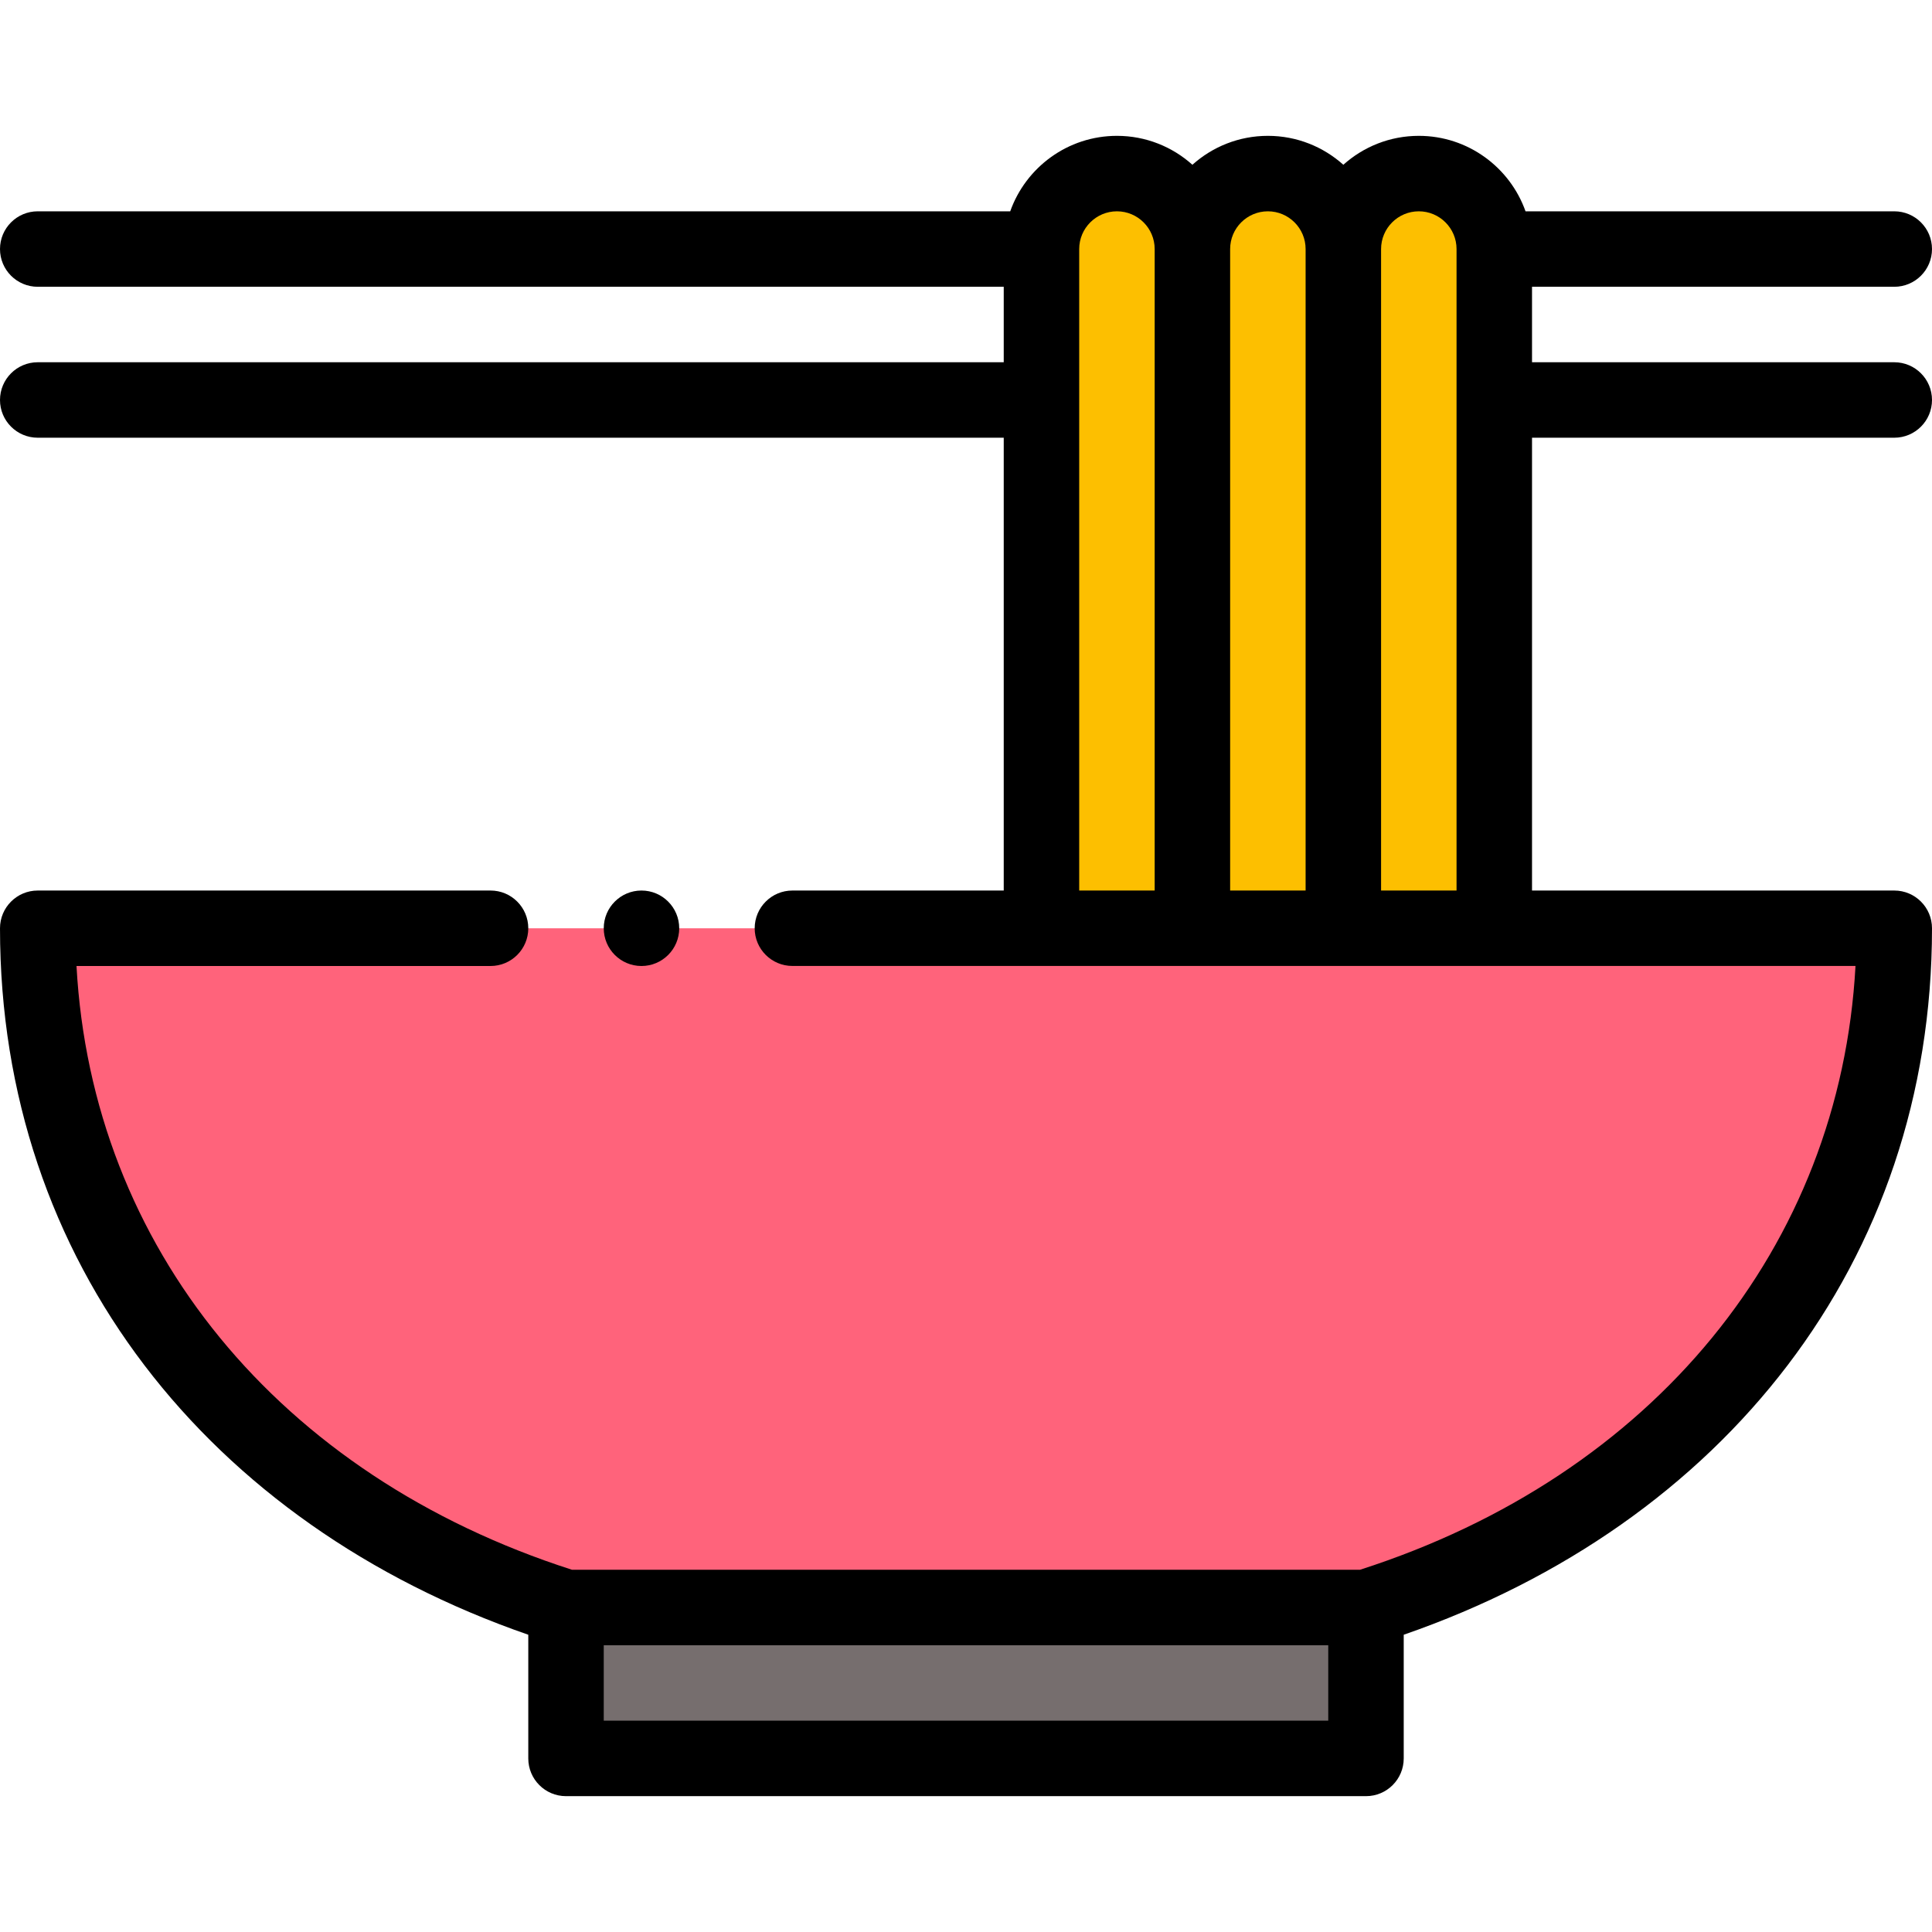 <svg height="512pt" viewBox="0 -36 512 512" width="512pt" xmlns="http://www.w3.org/2000/svg"><path d="m502 210c0 89.551-58.859 154.512-140 180h-212c-81.141-25.488-140-90.449-140-180zm0 0" fill="#ff637b"/><path d="m150 390h212v40h-212zm0 0" fill="#766e6e"/><path d="m376 10c-11.051 0-20 8.949-20 20 0-11.051-8.949-20-20-20s-20 8.949-20 20c0-11.051-8.949-20-20-20s-20 8.949-20 20v180h120c0-11.555 0-169.898 0-180 0-11.051-8.949-20-20-20zm0 0" fill="#fdbf00"/><path d="m180 210c0 5.523-4.477 10-10 10s-10-4.477-10-10 4.477-10 10-10 10 4.477 10 10zm0 0"/><path d="m502 40c5.523 0 10-4.477 10-10s-4.477-10-10-10h-97.719c-4.129-11.641-15.246-20-28.281-20-7.68 0-14.688 2.902-20 7.664-5.312-4.762-12.32-7.664-20-7.664s-14.688 2.902-20 7.664c-5.312-4.762-12.32-7.664-20-7.664-13.035 0-24.152 8.359-28.281 20h-257.719c-5.523 0-10 4.477-10 10s4.477 10 10 10h256v20h-256c-5.523 0-10 4.477-10 10s4.477 10 10 10h256v120h-56c-5.523 0-10 4.477-10 10s4.477 9.988 10 9.988h281.727c-4.07 74.379-53.555 135.043-131.301 160.012h-208.852c-77.746-24.969-127.23-85.621-131.301-160h109.727c5.523 0 10-4.477 10-10s-4.477-10-10-10h-120c-5.523 0-10 4.477-10 10 0 88.48 55.363 157.902 140 187.223v32.777c0 5.523 4.477 10 10 10h212c5.523 0 10-4.477 10-10v-32.777c84.605-29.309 140-98.711 140-187.223 0-5.523-4.477-10-10-10h-96v-120h96c5.523 0 10-4.477 10-10s-4.477-10-10-10h-96v-20zm-150 380h-192v-20h192zm-16-400c5.516 0 10 4.484 10 10v170h-20v-170c0-5.516 4.484-10 10-10zm-50 10c0-5.516 4.484-10 10-10s10 4.484 10 10v170h-20zm80 170v-170c0-5.516 4.484-10 10-10s10 4.484 10 10v170zm0 0"/></svg>